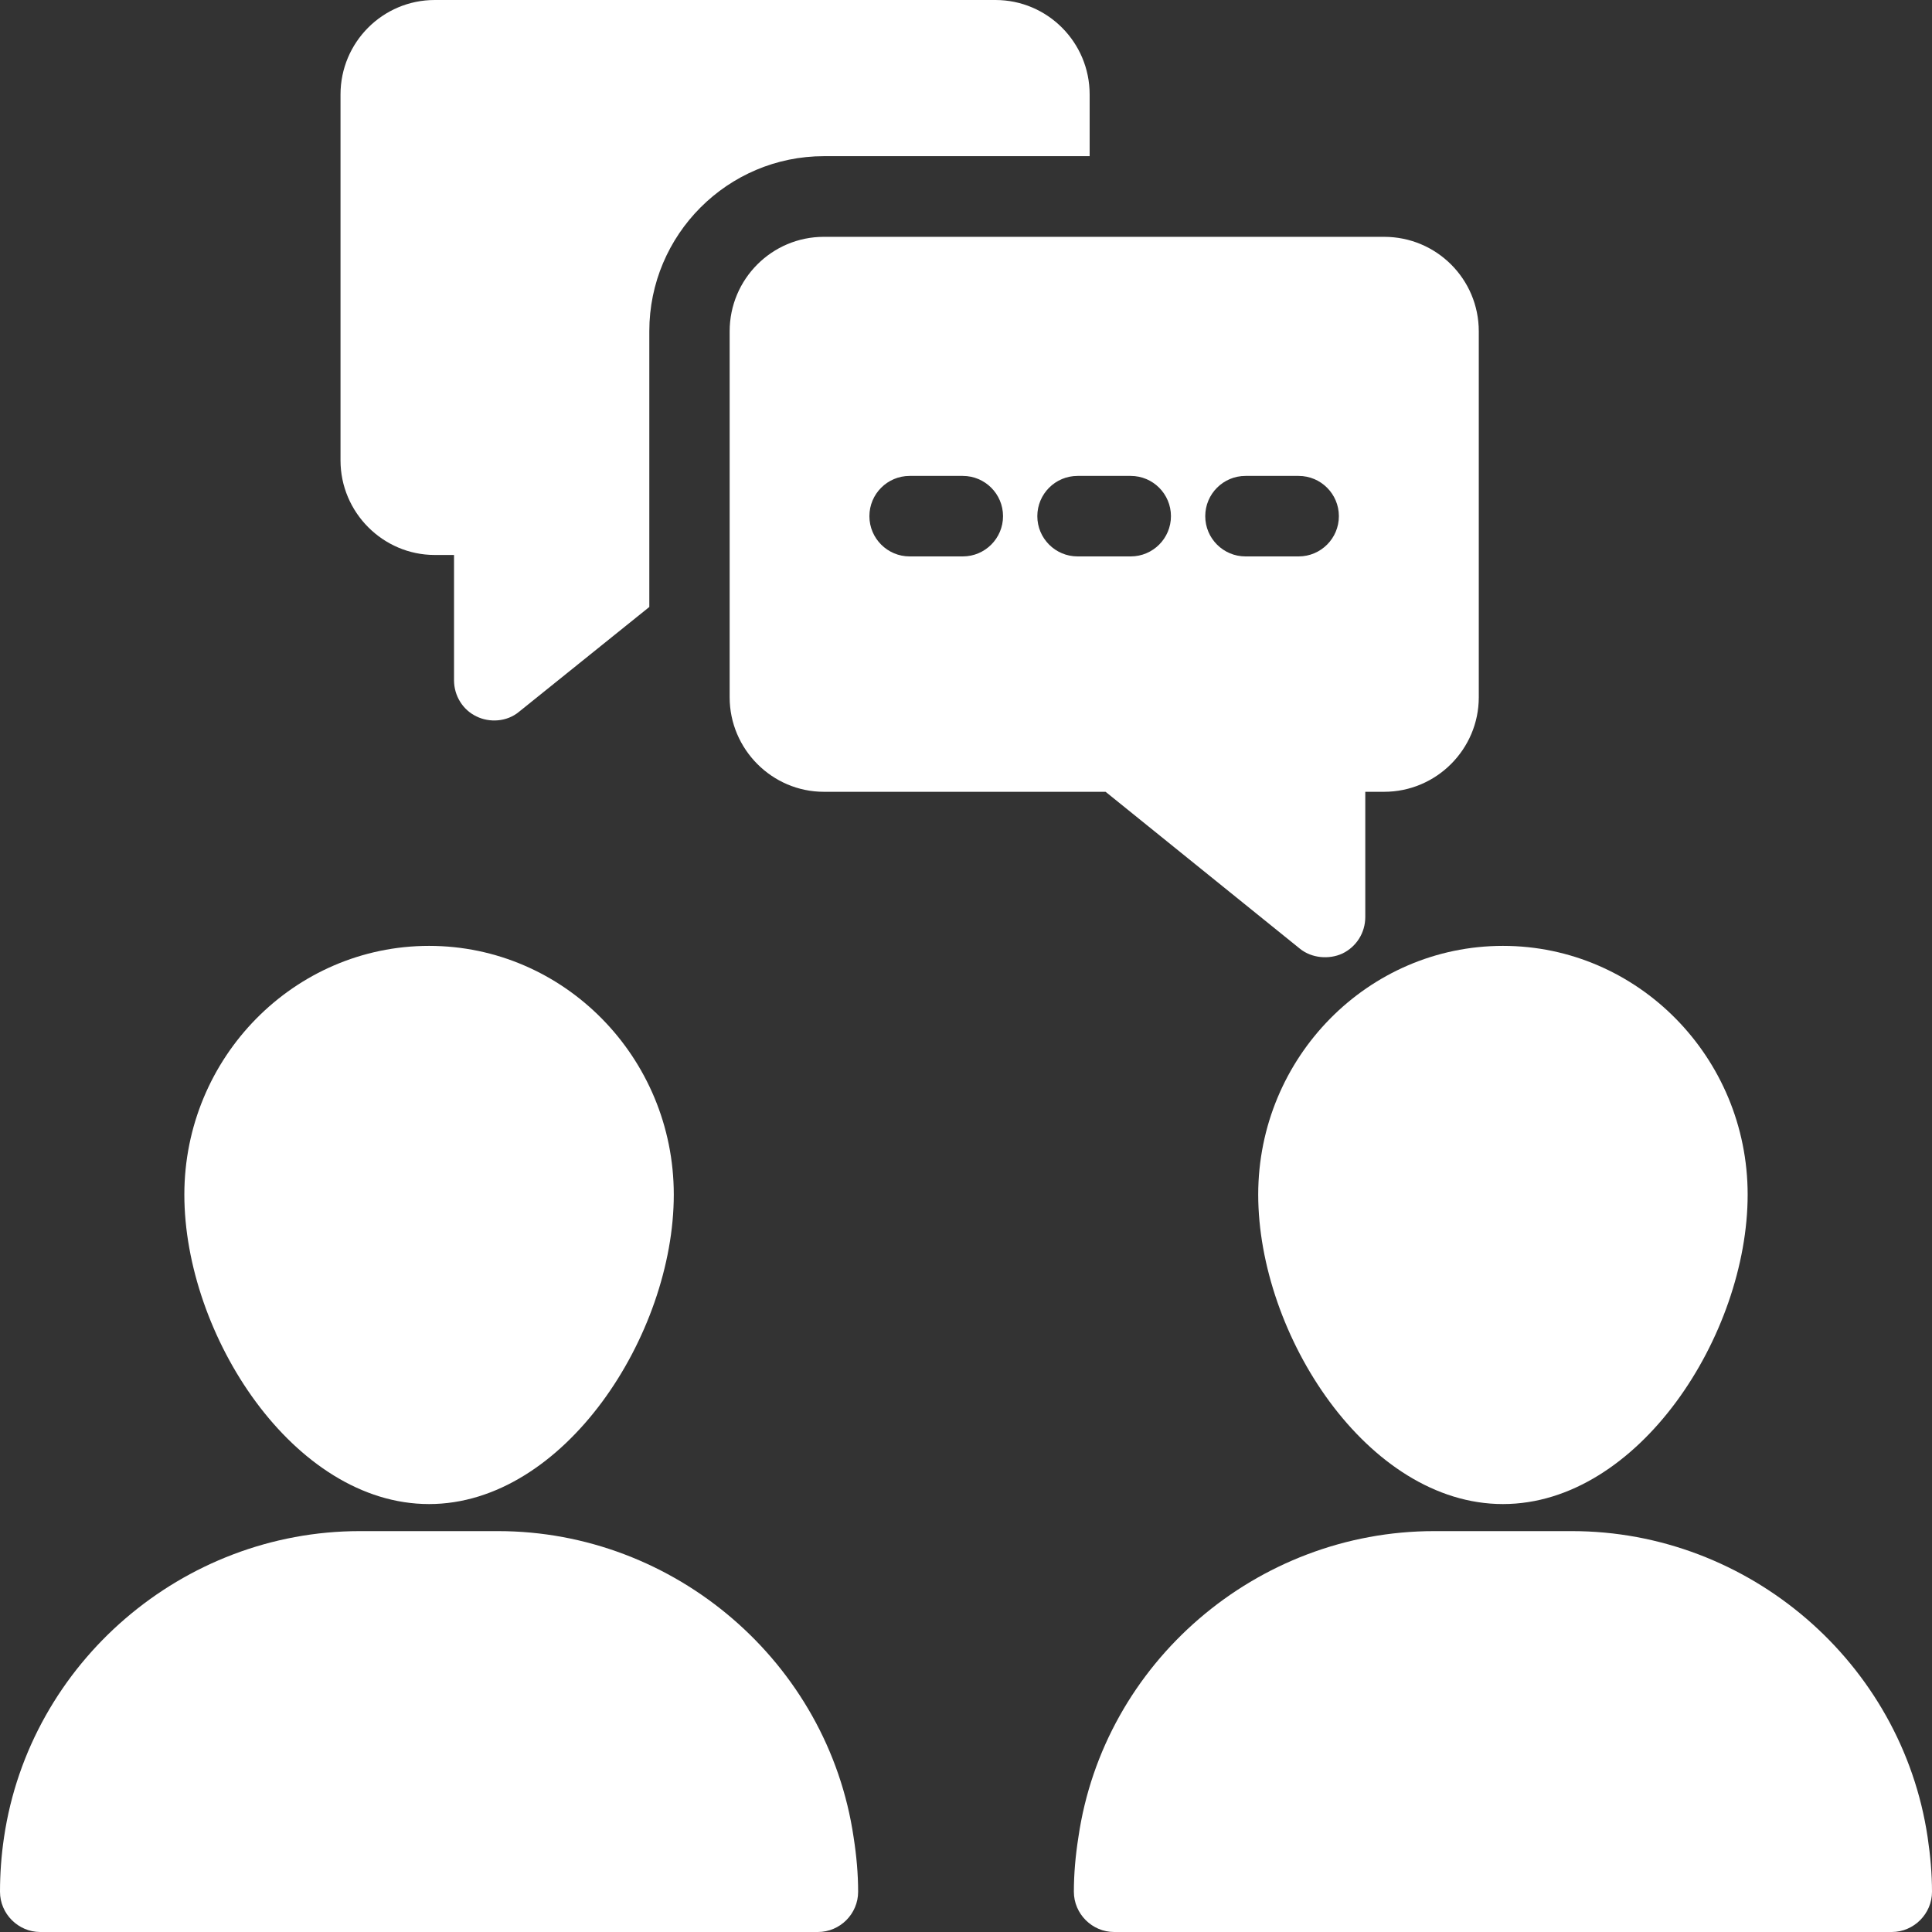 <svg width="12" height="12" viewBox="0 0 12 12" fill="none" xmlns="http://www.w3.org/2000/svg">
<rect x="0" y="0" width="12" height="12" fill="#333333" stroke="none"/>
<path d="M1.145 7.42C1.145 6.567 1.828 5.875 2.665 5.875C3.502 5.875 4.185 6.567 4.185 7.42C4.185 8.29 3.505 9.342 2.665 9.342C1.823 9.342 1.145 8.29 1.145 7.42ZM5.302 11.412C5.32 11.527 5.33 11.64 5.33 11.75C5.33 11.887 5.218 12 5.08 12H0.25C0.113 12 0 11.887 0 11.75C0 11.64 0.008 11.525 0.025 11.412C0.185 10.327 1.135 9.51 2.235 9.51H3.093C4.192 9.51 5.143 10.327 5.302 11.412ZM7.815 7.42C7.815 6.567 8.498 5.875 9.335 5.875C10.172 5.875 10.855 6.567 10.855 7.42C10.855 8.29 10.178 9.342 9.335 9.342C8.493 9.342 7.815 8.29 7.815 7.42ZM12 11.75C12 11.887 11.887 12 11.75 12H6.92C6.783 12 6.67 11.887 6.67 11.75C6.67 11.64 6.68 11.525 6.698 11.412C6.855 10.327 7.805 9.51 8.908 9.51H9.763C10.863 9.51 11.812 10.327 11.973 11.412C11.99 11.525 12 11.64 12 11.75Z" fill="white"/>
<path d="M6.768 0.587V0.97H5.118C4.52 0.97 4.033 1.457 4.033 2.057V3.77L3.225 4.42C3.148 4.485 3.039 4.489 2.96 4.45C2.875 4.41 2.82 4.322 2.82 4.225V3.447H2.7C2.378 3.447 2.115 3.182 2.115 2.86V0.587C2.115 0.262 2.378 0 2.7 0H6.183C6.505 0 6.768 0.262 6.768 0.587Z" fill="white"/>
<path d="M8.597 1.471H5.117C4.795 1.471 4.532 1.733 4.532 2.058V4.331C4.532 4.653 4.795 4.918 5.117 4.918H6.867L8.072 5.891C8.147 5.953 8.256 5.96 8.337 5.923C8.425 5.881 8.48 5.793 8.48 5.696V4.918H8.597C8.922 4.918 9.185 4.653 9.185 4.331V2.058C9.185 1.733 8.922 1.471 8.597 1.471ZM5.98 3.456H5.65C5.512 3.456 5.4 3.344 5.4 3.206C5.4 3.068 5.512 2.956 5.65 2.956H5.98C6.118 2.956 6.23 3.068 6.23 3.206C6.23 3.344 6.118 3.456 5.98 3.456ZM7.023 3.456H6.693C6.555 3.456 6.443 3.344 6.443 3.206C6.443 3.068 6.555 2.956 6.693 2.956H7.023C7.161 2.956 7.273 3.068 7.273 3.206C7.273 3.344 7.161 3.456 7.023 3.456ZM8.066 3.456H7.736C7.598 3.456 7.486 3.344 7.486 3.206C7.486 3.068 7.598 2.956 7.736 2.956H8.066C8.204 2.956 8.316 3.068 8.316 3.206C8.316 3.344 8.204 3.456 8.066 3.456Z" fill="white"/>
</svg>
